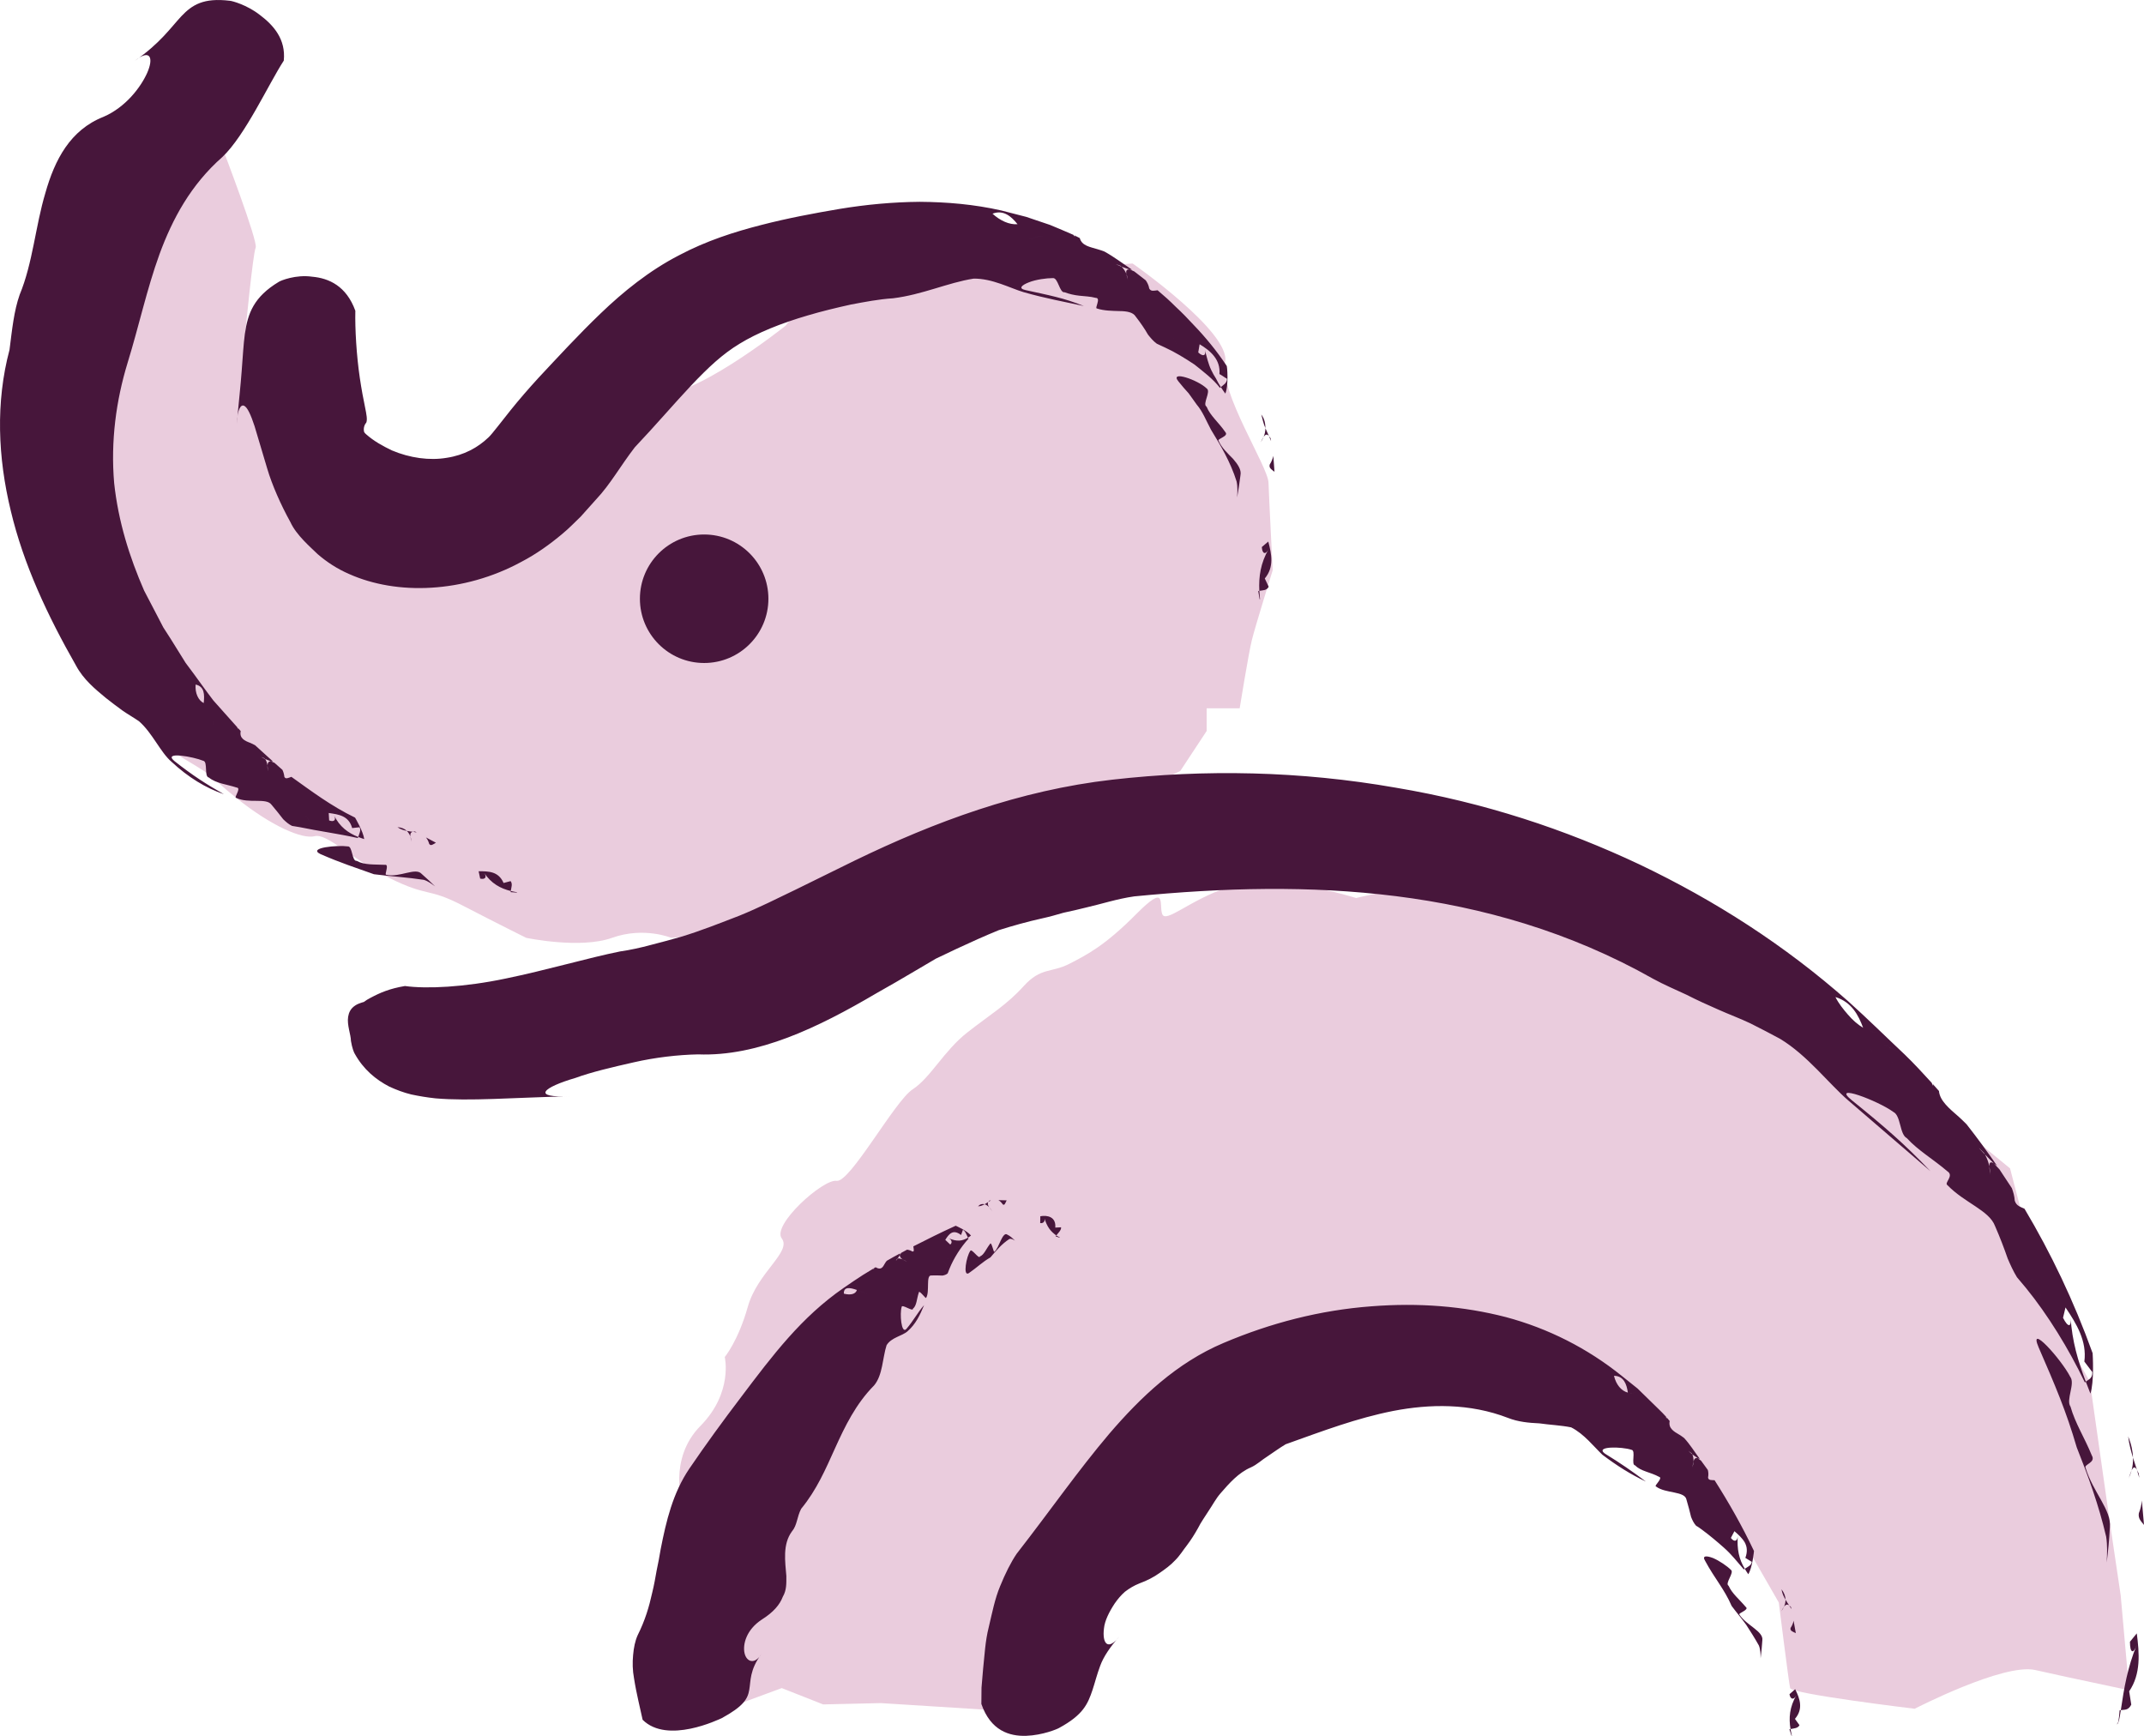 <svg version="1.1" id="图层_1" x="0px" y="0px" width="180.406px" height="146.043px" viewBox="0 0 180.406 146.043" enable-background="new 0 0 180.406 146.043" xml:space="preserve" xmlns="http://www.w3.org/2000/svg" xmlns:xlink="http://www.w3.org/1999/xlink" xmlns:xml="http://www.w3.org/XML/1998/namespace">
  <g>
    <path fill="#EACCDD" d="M15.207,16.346l3.508-3.902c0,0,3.025,7.89,2.797,8.394c-0.229,0.501-0.856,6.997-0.856,6.997
		s0.64,4.041,2.165,5.275c1.523,1.234,2.672,6.666,2.672,6.666s3.977,3.231,4.104,6.056c0.126,2.824,5.521-0.754,7.21,0
		c1.688,0.754,6.365,1.462,7.47-0.613c1.106-2.075,2.69-4.698,6.461-6.132c3.771-1.433,1.337-6.887,4.208-5.977
		c2.872,0.911,11.155-5.704,11.155-5.704l2.897-3.771l5.839-1.465h4.97l4.11,0.84l11.387-0.84c0,0,8.297,5.792,7.785,8.296
		c-0.512,2.503,3.6,8.746,3.649,10.144c0.047,1.395,0.354,7.36,0.354,7.36s-1.471,4.735-1.755,5.884
		c-0.283,1.147-1.025,5.737-1.025,5.737h-2.78v1.913l-2.217,3.361l-3.37,1.635c0,0,2.993,1.506-0.642,2.653
		c-3.638,1.147-7.877,4.427-9.773,4.318c-1.897-0.108-7.166,2.017-8.548,2.292c-1.383,0.275-7.984,2.953-7.984,2.953
		s-0.411,0.426-2.897,0c-2.489-0.425-9.623,0.188-9.623,0.188s-2.296-0.957-4.976,0c-2.677,0.96-7.226,0-7.226,0
		s-2.509-1.244-5.396-2.742c-2.887-1.495-2.845-0.67-6.069-2.271c-3.229-1.602-5.28-3.808-6.333-3.538
		c-1.053,0.269-3.627-0.849-6.536-3.172c-2.906-2.326-0.992-1.271-4.735-3.512c-3.74-2.242-4.252-7.298-4.252-7.298
		s-1.147-5.838-1.913-5.519c-0.764,0.322-3.059-3.942-3.059-5.635c0-1.693,0-7.588,0-8.849c0-1.26,2.295-8.91,2.295-8.91l3.06-6.622
		L15.207,16.346z" class="color c1"/>
  </g>
  <path fill="#EACCDD" d="M159.014,91.654l-2.42-2.493l-4.265-1.379l-1.277-1.217l-3.222-3.932h-2.494v-2.308l-4.26-1.538
	l-2.551-1.886h-3.764l-6.219-1.346c0,0-5.322,1.906-6.204,0c-0.881-1.904-8.224,0-8.224,0s-3.444-1.076-4.574-0.846
	c-1.13,0.231-3.142-1.065-6.276-0.032c-3.133,1.031-5.175,3.031-5.471,2.224c-0.297-0.806,0.454-2.654-2.18,0
	c-2.635,2.655-4.141,3.424-5.646,4.194c-1.505,0.769-2.383,0.275-3.826,1.867c-1.444,1.594-2.78,2.363-4.747,3.902
	c-1.967,1.538-3.096,3.811-4.602,4.788c-1.506,0.98-5.269,7.873-6.398,7.696c-1.129-0.177-5.465,3.714-4.614,4.846
	c0.85,1.131-2.038,2.846-2.855,5.747c-0.812,2.884-1.941,4.23-1.941,4.23s0.719,2.997-2.046,5.796
	c-2.765,2.803-1.499,6.657-1.499,6.657l-0.289,3.814l-2.466,5.607v3.278v2.702l2.755,2.437l1.499,0.089l6.843-2.525
	c3.483,1.374,3.483,1.374,3.483,1.374l4.851-0.111l9.377,0.59l0.865-6.48l3.571-6.96l9.866-9.409c0,0,4.83-5.038,6.971-4.795
	s14.187-0.009,14.187-0.009h7.527l9.979,1.161l6.73,6.16l6.488,11.279c0,0,0.835,6.708,0.953,7.2
	c0.118,0.494,10.48,1.739,10.48,1.739s7.466-3.85,10.132-3.262c2.667,0.589,2.667,0.589,2.667,0.589l5.249,1.118l-0.714-7.995
	l-0.938-6.324l-1.657-11.657c0,0-3.625-6.251-4.172-8.238c-0.546-1.99-2.541-9.694-2.541-9.694l-6.521-5.343" class="color c1"/>
  <path fill="#47163B" d="M36.117,71.005c-0.068-0.24-0.164-0.414-0.277-0.55l0.841,0.446C36.453,71.032,36.256,71.205,36.117,71.005z
	 M35.066,70.039c-0.052-0.029-0.102-0.057-0.148-0.081c-0.059,0.009-0.118,0.018-0.173,0.025
	C34.854,69.998,34.96,70.015,35.066,70.039z M33.444,69.593c0.239,0.175,0.511,0.26,0.786,0.312
	C34.047,69.732,33.796,69.615,33.444,69.593z M34.531,70.379c-0.023-0.186,0.003-0.355,0.205-0.396h0.009
	c-0.171-0.021-0.342-0.043-0.515-0.078C34.366,70.036,34.465,70.198,34.531,70.379z M34.531,70.379
	c0.024,0.18,0.105,0.376,0.116,0.479C34.625,70.692,34.587,70.531,34.531,70.379z M32.511,73.602c-0.214,0.035,0.29-0.91-0.125-0.84
	c-0.871-0.048-1.698,0.037-2.373-0.333c-0.42,0.043-0.341-1.265-0.754-1.218c-0.846-0.12-3.417,0.104-2.295,0.646
	c1.733,0.756,2.925,1.13,4.502,1.696c1.416,0.181,2.804,0.258,4.196,0.471c0.365,0.114,0.657,0.338,0.954,0.554
	c-0.359-0.349-0.729-0.698-1.146-1.063C34.961,72.956,33.626,73.849,32.511,73.602z M42.965,74.132
	c-0.196,0.053-0.591,0.157-0.591,0.157c-0.431-0.988-1.257-0.985-2.101-0.988l0.132,0.621c0.443,0.104,0.598-0.156,0.311-0.516
	c0.616,0.933,1.396,1.341,2.261,1.559C43.024,74.671,43.146,74.36,42.965,74.132z M43.493,75.069
	c-0.175-0.029-0.348-0.064-0.516-0.104l-0.012,0.093c0.179,0.015,0.36,0.026,0.537,0.042L43.493,75.069z M29.876,68.789
	c-2.014-0.972-3.695-2.246-5.358-3.431c-0.251,0.086-0.481,0.223-0.588,0.005c-0.029-0.235-0.086-0.433-0.166-0.593l-0.67-0.592
	c-0.097-0.041-0.196-0.082-0.297-0.126l-0.01-0.001c-0.205-0.005-0.267,0.154-0.279,0.344c0.023,0.162,0.028,0.335,0.017,0.504
	c0.007-0.108-0.029-0.317-0.017-0.504c-0.03-0.195-0.089-0.375-0.197-0.534c-0.254-0.115-0.505-0.262-0.698-0.491
	c0.337,0.104,0.56,0.275,0.698,0.491c0.164,0.063,0.325,0.128,0.486,0.191c0.056,0.005,0.112,0.008,0.173,0.013l-1.505-1.364
	c-0.141-0.073-0.272-0.146-0.391-0.193c-0.486-0.179-0.948-0.396-0.819-0.999l-0.241-0.271c-0.005,0.041-0.009,0.077-0.014,0.12
	c-0.018-0.062-0.027-0.118-0.032-0.168l-1.015-1.136c-0.379-0.079-0.805-0.131-1.164-0.257c0,0,0.086-0.406,0.128-0.609
	c-0.296,0.097-0.561,0.08-0.776-0.037c-0.054,0.436-0.116,0.852-0.094,1.17c-0.115,0.623,1.32-0.231,0.921,0.772
	c0.399-1.004-1.036-0.149-0.921-0.772c-0.022-0.318,0.04-0.734,0.094-1.17c-0.458-0.23-0.74-0.838-0.681-1.557
	c0.746,0.161,0.76,0.838,0.681,1.557c0.216,0.117,0.48,0.134,0.776,0.037c-0.042,0.203-0.128,0.609-0.128,0.609
	c0.359,0.126,0.785,0.178,1.164,0.257c-0.331-0.369-0.661-0.741-0.996-1.117c-0.311-0.392-0.599-0.81-0.904-1.215
	c-0.476-0.667-0.953-1.314-1.432-1.949c-0.42-0.675-0.839-1.345-1.252-2.011l-0.632-0.983l-0.535-1.031l-1.072-2.053
	c-1.233-2.826-2.174-5.801-2.524-9.05c-0.303-3.531,0.163-6.95,1.131-10.121c0.971-3.151,1.609-6.174,2.688-9.149
	c1.086-2.953,2.626-5.83,5.299-8.177c1.926-1.835,3.855-6.096,5.155-8.097c0.187-1.813-0.882-2.991-2.004-3.837
	c-1.103-0.866-2.371-1.192-2.526-1.198c-2.224-0.272-3.18,0.341-4.088,1.299c-0.911,0.973-1.786,2.283-3.93,3.759
	c1.348-1.069,1.599-0.229,1.057,1c-0.55,1.231-1.83,2.91-3.684,3.706c-2.795,1.103-4.096,3.611-4.885,6.403
	c-0.841,2.795-1.053,5.88-2.163,8.558c-0.484,1.379-0.635,2.901-0.855,4.636c-1.178,4.424-0.982,9.073,0.107,13.552
	c1.071,4.505,3.082,8.799,5.5,13.041c0.622,1.153,1.598,1.957,2.509,2.71c0.464,0.37,0.93,0.714,1.384,1.048
	c0.464,0.324,0.953,0.598,1.396,0.904c1.143,1.002,1.801,2.615,2.738,3.413c1.415,1.314,2.865,2.194,4.405,2.727
	c-1.512-0.866-2.613-1.565-4.17-2.794c-0.999-0.846,1.622-0.356,2.426-0.021c0.419,0.063,0.055,1.344,0.483,1.412
	c0.612,0.499,1.494,0.564,2.334,0.841c0.428,0.032-0.26,0.852-0.045,0.868c1.072,0.509,2.533-0.029,2.973,0.57
	c0.363,0.427,0.681,0.83,0.991,1.23c0.223,0.214,0.45,0.419,0.742,0.559c0.214,0.036,0.434,0.071,0.654,0.108
	c0.038-0.367,0.203-0.735,0.373-1.104c0.213,0.207,0.434,0.633,0.647,0.843c-0.214-0.21-0.435-0.636-0.647-0.843
	c-0.17,0.369-0.335,0.737-0.373,1.104c1.548,0.323,3.328,0.563,4.885,0.915c0.01-0.028,0.02-0.061,0.028-0.093
	c-0.839-0.334-1.568-0.847-2.05-1.852c0.23,0.396,0.041,0.629-0.395,0.462L27.661,68.4c0.853,0.123,1.685,0.233,1.972,1.269
	c0,0,0.412-0.046,0.617-0.069c0.15,0.25-0.021,0.541-0.108,0.816c0.162,0.066,0.333,0.125,0.505,0.18
	C30.563,69.945,29.876,68.789,29.876,68.789z M22.315,63.824c0.116,0.044,0.247,0.116,0.386,0.19l-1.256-1.16
	C21.355,63.442,21.838,63.635,22.315,63.824z M107.241,39.693c-0.031-0.445-0.064-0.893-0.097-1.339
	c-0.051,0.234-0.142,0.475-0.302,0.724C106.752,39.382,107.005,39.501,107.241,39.693z M106.954,37.111
	c-0.014-0.082-0.028-0.163-0.04-0.239c-0.049-0.064-0.095-0.126-0.139-0.184C106.839,36.827,106.898,36.969,106.954,37.111z
	 M106.132,34.873c0.104,0.412,0.188,0.796,0.347,1.153C106.47,35.676,106.433,35.278,106.132,34.873z M106.33,36.754
	c0.123-0.174,0.27-0.283,0.439-0.073l0.006,0.007c-0.098-0.218-0.195-0.437-0.296-0.662C106.474,36.29,106.42,36.536,106.33,36.754z
	 M106.33,36.754c-0.119,0.169-0.214,0.411-0.285,0.501C106.158,37.106,106.253,36.938,106.33,36.754z M102.54,37.086
	c-0.158-0.166,0.887-0.383,0.569-0.726c-0.568-0.83-1.279-1.386-1.583-2.147c-0.382-0.211,0.403-1.279,0.011-1.529
	c-0.727-0.722-3.189-1.566-2.364-0.577c0.288,0.361,0.568,0.684,0.847,0.986c0.235,0.33,0.457,0.642,0.678,0.947
	c0.499,0.582,0.777,1.317,1.199,2.11c0.795,1.304,1.635,2.696,2.154,4.349c0.102,0.465,0.07,0.91,0.048,1.354
	c0.101-0.585,0.196-1.191,0.28-1.869c0.094-0.452-0.215-0.907-0.622-1.379C103.31,38.148,102.792,37.675,102.54,37.086z
	 M106.753,49.365c-0.108-0.231-0.328-0.695-0.328-0.695c0.806-0.967,0.568-2.052,0.294-3.106l-0.544,0.462
	c0.036,0.598,0.33,0.678,0.587,0.146c-0.702,1.217-0.853,2.352-0.796,3.54C106.258,49.655,106.592,49.692,106.753,49.365z
	 M106.023,50.409c-0.019-0.235-0.038-0.47-0.057-0.698l-0.093,0.02c0.041,0.235,0.084,0.472,0.123,0.701L106.023,50.409z
	 M103.21,30.768c-0.841-1.263-1.779-2.398-2.767-3.427c-0.484-0.524-0.975-1.033-1.491-1.509c-0.496-0.498-1.015-0.965-1.547-1.411
	c-0.295,0.029-0.558,0.128-0.703-0.149c-0.049-0.286-0.164-0.498-0.295-0.688l-0.962-0.746c-0.13-0.062-0.262-0.121-0.404-0.167
	c-0.003,0-0.008-0.001-0.012-0.001c-0.261-0.017-0.289,0.157-0.257,0.361c0.071,0.172,0.116,0.365,0.134,0.552
	c-0.011-0.12-0.1-0.356-0.134-0.552c-0.088-0.212-0.213-0.413-0.393-0.591c-0.352-0.134-0.693-0.306-1.008-0.557
	c0.444,0.11,0.77,0.317,1.008,0.557c0.226,0.078,0.442,0.154,0.661,0.23c0.075,0.006,0.146,0.015,0.221,0.024
	c-0.774-0.514-1.516-1.084-2.333-1.533c-0.204-0.073-0.396-0.146-0.561-0.189c-0.655-0.202-1.334-0.289-1.51-0.942
	c-0.149-0.075-0.302-0.151-0.451-0.228c0.018,0.041,0.033,0.08,0.053,0.126c-0.057-0.06-0.103-0.115-0.136-0.168
	c-0.645-0.291-1.309-0.554-1.97-0.837c-0.507,0.07-1.03,0.192-1.519,0.22c0,0-0.221-0.428-0.331-0.64
	c-0.246,0.201-0.556,0.336-0.886,0.358c0.308,0.382,0.559,0.791,0.803,1.092c0.293,0.632,1.276-0.77,1.52,0.342
	c-0.243-1.111-1.227,0.29-1.52-0.342c-0.244-0.301-0.495-0.71-0.803-1.092c-0.687,0.063-1.473-0.304-2.103-0.882
	c0.929-0.363,1.598,0.249,2.103,0.882c0.33-0.022,0.64-0.157,0.886-0.358c0.11,0.212,0.331,0.64,0.331,0.64
	c0.488-0.027,1.012-0.149,1.519-0.22c-0.665-0.225-1.333-0.451-2.007-0.678c-0.689-0.178-1.387-0.356-2.091-0.537
	c-2.284-0.519-4.583-0.712-6.859-0.729c-2.271,0.019-4.518,0.23-6.738,0.596c-2.195,0.372-4.356,0.775-6.615,1.357
	c-2.241,0.576-4.586,1.317-6.894,2.539c-2.521,1.298-4.719,3.084-6.603,4.893c-1.892,1.816-3.577,3.654-5.249,5.44
	c-0.813,0.889-1.602,1.797-2.332,2.706c-0.705,0.87-1.557,2.014-1.857,2.286c-0.9,0.861-2.063,1.5-3.521,1.721
	c-1.437,0.244-3.089,0.022-4.618-0.625c-0.758-0.367-1.502-0.771-2.16-1.354c-0.154-0.133-0.183-0.206-0.188-0.29
	c-0.017-0.069-0.008-0.162-0.002-0.237c0.023-0.161,0.08-0.32,0.2-0.452c0.105-0.251,0.024-0.674-0.104-1.311
	c-0.134-0.629-0.298-1.504-0.438-2.452c-0.283-1.907-0.411-4.146-0.377-5.65c-0.753-2.081-2.22-2.74-3.626-2.865
	c-1.388-0.203-2.674,0.334-2.811,0.43c-2.095,1.257-2.617,2.637-2.862,4.402c-0.12,0.891-0.169,1.885-0.264,3.085
	c-0.088,1.208-0.24,2.603-0.418,4.464c0.063-1.254,0.347-1.646,0.619-1.524c0.281,0.127,0.573,0.772,0.881,1.712
	c0.296,0.991,0.673,2.249,1.066,3.573c0.403,1.368,1.146,3.055,1.953,4.508c0.501,1.099,1.676,2.087,2.291,2.691
	c0.767,0.663,1.655,1.246,2.66,1.678c1.997,0.891,4.396,1.3,6.909,1.146c2.513-0.151,5.15-0.854,7.584-2.182
	c1.223-0.636,2.378-1.457,3.45-2.36c0.54-0.443,1.028-0.957,1.533-1.439c0.438-0.488,0.872-0.974,1.304-1.458
	c1.176-1.242,2.041-2.811,3.246-4.373c1.756-1.854,3.317-3.688,4.739-5.197c1.445-1.519,2.607-2.626,4.087-3.522
	c1.477-0.907,3.445-1.71,5.74-2.38c1.138-0.338,2.363-0.635,3.612-0.911c1.182-0.223,2.354-0.451,3.543-0.527
	c2.483-0.302,4.61-1.313,6.788-1.655c1.564-0.021,3.067,0.798,4.199,1.137c1.813,0.519,3.429,0.808,5.078,1.168
	c-1.683-0.683-2.988-0.919-4.901-1.339c-0.639-0.136-0.34-0.411,0.269-0.652c0.603-0.242,1.504-0.357,2.002-0.357
	c0.469-0.085,0.573,1.271,1.015,1.191c0.392,0.148,0.792,0.24,1.232,0.288c0.438,0.052,0.921,0.058,1.387,0.184
	c0.467,0.002-0.126,0.894,0.1,0.893c0.599,0.198,1.267,0.196,1.881,0.217c0.618,0.007,1.152,0.084,1.384,0.469
	c0.401,0.519,0.736,1.001,1.027,1.51c0.219,0.279,0.443,0.546,0.743,0.766c0.225,0.104,0.456,0.212,0.688,0.32
	c0.099-0.367,0.331-0.7,0.568-1.033c0.212,0.299,0.394,0.826,0.601,1.119c-0.207-0.293-0.389-0.82-0.601-1.119
	c-0.237,0.333-0.47,0.666-0.568,1.033c0.857,0.394,1.655,0.886,2.482,1.433c0.734,0.592,1.559,1.203,2.144,1.964l0.074-0.066
	c-0.15-0.233-0.288-0.474-0.408-0.72c-0.146-0.232-0.288-0.468-0.405-0.724c-0.241-0.505-0.38-1.099-0.542-1.748
	c0.154,0.546-0.126,0.673-0.547,0.276l0.116-0.688c0.924,0.551,1.775,1.3,1.667,2.51c0.014-0.01,0.423,0.252,0.625,0.394
	c0.02,0.363-0.284,0.505-0.506,0.699c0.115,0.184,0.242,0.365,0.375,0.546C103.391,32.486,103.268,30.75,103.21,30.768z
	 M94.374,22.399c0.156,0.055,0.341,0.137,0.537,0.226c-0.641-0.432-1.26-0.91-1.944-1.293
	C93.098,21.968,93.729,22.167,94.374,22.399z M180.406,128.299c-0.061-0.685-0.12-1.373-0.181-2.06
	c-0.029,0.353-0.106,0.708-0.253,1.076C179.9,127.776,180.161,127.982,180.406,128.299z M180.008,124.336
	c-0.016-0.124-0.032-0.249-0.047-0.365c-0.052-0.102-0.102-0.201-0.147-0.293L180.008,124.336z M179.074,120.854
	c0.077,0.632,0.231,1.219,0.406,1.782C179.463,122.114,179.349,121.518,179.074,120.854z M179.363,123.704
	c0.119-0.242,0.266-0.379,0.445-0.04l0.006,0.015c-0.109-0.346-0.22-0.687-0.334-1.042
	C179.493,123.029,179.448,123.388,179.363,123.704z M179.363,123.704c-0.115,0.235-0.203,0.591-0.271,0.718
	C179.2,124.208,179.292,123.969,179.363,123.704z M175.495,123.506c-0.179-0.312,0.888-0.434,0.519-1.055
	c-0.611-1.504-1.395-2.695-1.793-4.108c-0.406-0.57,0.42-1.93-0.022-2.507c-0.753-1.473-3.577-4.616-2.655-2.466
	c1.396,3.208,2.309,5.342,3.202,8.401c0.967,2.433,1.855,4.851,2.476,7.516c0.115,0.752,0.081,1.465,0.043,2.18
	c0.119-0.937,0.215-1.9,0.269-2.975C177.685,127.057,176.122,125.552,175.495,123.506z M179.335,143.417
	c-0.061-0.371-0.178-1.12-0.178-1.12c0.999-1.465,0.859-3.205,0.641-4.874c-0.189,0.231-0.382,0.468-0.574,0.704
	c-0.002,0.945,0.285,1.083,0.578,0.254c-0.782,1.891-1.075,3.655-1.347,5.5C178.762,143.828,179.086,143.922,179.335,143.417z
	 M178.216,144.999c0.162-0.426,0.169-0.749,0.239-1.117c-0.032,0.001-0.065,0.012-0.1,0.019l-0.051,0.552l-0.041,0.273l-0.029,0.141
	c-0.007,0.024-0.011,0.047-0.024,0.075c-0.004,0.013-0.01,0.028-0.025,0.049c-0.009-0.01-0.036,0.124-0.205,0.025
	C178.182,145.124,178.187,144.983,178.216,144.999z M176.083,113.849c-1.595-4.424-3.514-8.43-5.732-12.152
	c-0.355-0.17-0.68-0.235-0.82-0.675c-0.025-0.385-0.122-0.731-0.243-1.056c-0.349-0.529-0.697-1.059-1.044-1.581
	c-0.15-0.162-0.305-0.324-0.462-0.49c-0.002-0.002-0.011-0.008-0.014-0.012c-0.31-0.211-0.378-0.028-0.375,0.241
	c0.055,0.263,0.08,0.52,0.077,0.756c0.003-0.151-0.072-0.493-0.077-0.756c-0.065-0.318-0.182-0.646-0.368-0.992
	c-0.406-0.415-0.807-0.862-1.151-1.381c0.535,0.455,0.902,0.926,1.151,1.381c0.257,0.262,0.508,0.513,0.757,0.763
	c0.086,0.064,0.172,0.126,0.261,0.19c-0.82-1.192-1.67-2.355-2.562-3.49c-0.236-0.236-0.464-0.459-0.658-0.632
	c-0.795-0.693-1.601-1.351-1.67-2.174c-0.17-0.193-0.343-0.388-0.516-0.583l0.036,0.174c-0.058-0.105-0.103-0.197-0.132-0.279
	c-0.734-0.805-1.479-1.617-2.27-2.379c-0.672-0.317-1.389-0.609-2.037-0.975c0,0-0.133-0.589-0.199-0.881
	c-0.399,0.004-0.834-0.139-1.265-0.396c0.236,0.63,0.406,1.244,0.633,1.733c0.185,0.871,1.939,0.271,1.903,1.577
	c0.036-1.307-1.719-0.706-1.903-1.577c-0.227-0.489-0.396-1.104-0.633-1.733c-0.448-0.267-0.89-0.653-1.282-1.113
	c-0.395-0.457-0.78-0.935-1.046-1.472c1.374,0.427,1.939,1.533,2.328,2.585c0.431,0.257,0.865,0.399,1.265,0.396
	c0.066,0.292,0.199,0.881,0.199,0.881c0.648,0.365,1.365,0.657,2.037,0.975c-1.558-1.464-3.101-2.992-4.752-4.477
	c-5.354-4.732-11.221-8.486-17.524-11.497c-6.316-2.982-13.108-5.229-20.549-6.477c-8.057-1.412-16.056-1.559-23.856-0.673
	c-7.804,0.892-14.947,3.547-21.671,6.806c-1.646,0.81-3.291,1.619-4.945,2.432c-1.56,0.75-3.118,1.537-4.729,2.192
	c-1.621,0.624-3.25,1.279-4.93,1.785c-0.843,0.24-1.691,0.47-2.546,0.688c-0.852,0.23-1.715,0.422-2.588,0.547
	c-2.652,0.531-6.225,1.583-9.65,2.285c-3.431,0.721-6.62,0.881-8.458,0.625c-1.288,0.215-2.094,0.564-2.901,0.996
	c-0.205,0.101-0.389,0.218-0.552,0.343c-0.286,0.08-0.56,0.178-0.742,0.307c-0.383,0.255-0.527,0.592-0.584,0.939
	c-0.111,0.693,0.229,1.494,0.236,2.037c0.089,0.568,0.257,0.988,0.319,1.076c0.737,1.323,1.768,2.176,2.917,2.769
	c0.577,0.263,1.19,0.5,1.837,0.656c0.642,0.137,1.324,0.252,2.045,0.329c2.897,0.247,6.317-0.053,11.411-0.181
	c-3.463,0.164-2.343-0.748,0.37-1.541c1.324-0.488,3.093-0.9,4.898-1.31c1.801-0.413,3.739-0.636,5.413-0.668
	c5.015,0.192,10.075-2.242,14.98-5.128c1.112-0.622,2.227-1.273,3.346-1.935l1.685-0.992l1.755-0.834
	c1.174-0.547,2.354-1.08,3.535-1.562c1.215-0.384,2.431-0.721,3.636-0.988c0.604-0.132,1.204-0.299,1.813-0.478
	c0.624-0.129,1.251-0.279,1.893-0.438c1.289-0.293,2.61-0.732,4.058-0.938c7.553-0.736,14.743-0.927,22.037-0.017
	c7.26,0.916,14.623,2.996,21.622,6.95c0.932,0.51,1.888,0.911,2.806,1.341c0.9,0.459,1.804,0.872,2.704,1.262
	c0.894,0.4,1.811,0.736,2.67,1.146c0.847,0.43,1.683,0.854,2.5,1.301c2.318,1.4,4.096,3.772,5.743,5.188
	c2.56,2.204,4.771,4.105,6.906,5.942c-2.16-2.272-3.873-3.748-6.6-5.952c-1.837-1.495,2.199,0.029,3.483,0.974
	c0.649,0.312,0.518,1.888,1.137,2.206c0.971,1.059,2.196,1.748,3.407,2.786c0.602,0.382-0.29,0.975,0.003,1.164
	c1.46,1.51,3.517,2.119,4.013,3.45c0.423,0.965,0.76,1.856,1.063,2.729c0.229,0.532,0.462,1.054,0.779,1.572
	c0.249,0.297,0.507,0.604,0.766,0.913c0.153-0.425,0.459-0.706,0.771-0.983c0.209,0.542,0.353,1.374,0.538,1.918
	c-0.186-0.544-0.329-1.376-0.538-1.918c-0.312,0.277-0.617,0.559-0.771,0.983c1.82,2.238,3.594,5.103,4.949,7.941l0.078-0.068
	c-0.648-1.71-1.149-3.393-1.282-5.404c0.095,0.854-0.217,0.866-0.633,0.031c0.07-0.29,0.139-0.581,0.208-0.87
	c0.929,1.378,1.813,2.834,1.586,4.553c0,0,0.448,0.591,0.669,0.884c0.021,0.542-0.311,0.617-0.548,0.807
	c0.127,0.331,0.259,0.667,0.39,1.004c0.15-0.438,0.213-1.286,0.219-2.028C176.125,114.482,176.083,113.849,176.083,113.849z
	 M167.022,97.08c0.18,0.182,0.391,0.413,0.61,0.664c-0.684-0.995-1.4-1.968-2.144-2.93C165.508,95.636,166.271,96.34,167.022,97.08z
	 M151.108,137.401l-0.188-1.045c-0.032,0.191-0.109,0.392-0.251,0.61C150.603,137.218,150.862,137.28,151.108,137.401z
	 M150.744,135.384c-0.017-0.062-0.032-0.123-0.048-0.182c-0.049-0.044-0.097-0.086-0.144-0.127
	C150.622,135.177,150.686,135.282,150.744,135.384z M149.906,133.713c0.046,0.327,0.177,0.61,0.336,0.876
	C150.235,134.313,150.14,134.018,149.906,133.713z M150.116,135.178c0.117-0.151,0.259-0.253,0.433-0.108l0.004,0.006
	c-0.104-0.161-0.213-0.317-0.311-0.486C150.244,134.796,150.199,134.996,150.116,135.178z M150.116,135.178
	c-0.113,0.146-0.198,0.349-0.266,0.428C149.956,135.475,150.045,135.331,150.116,135.178z M146.364,135.849
	c-0.165-0.121,0.866-0.402,0.534-0.648c-0.549-0.65-1.155-1.129-1.445-1.782c-0.352-0.203,0.535-1.134,0.181-1.352
	c-0.297-0.301-0.96-0.757-1.489-0.982c-0.559-0.211-0.956-0.219-0.657,0.255c0.798,1.479,1.603,2.349,2.22,3.774
	c0.394,0.53,0.837,1.046,1.229,1.594c0.362,0.555,0.726,1.13,1.066,1.74c0.136,0.355,0.136,0.711,0.143,1.067
	c0.061-0.478,0.113-0.971,0.146-1.52C148.394,137.249,146.96,136.746,146.364,135.849z M151.417,145.145
	c-0.126-0.177-0.382-0.53-0.382-0.53c0.717-0.831,0.424-1.691,0.019-2.494l-0.479,0.42c0.084,0.469,0.384,0.505,0.596,0.057
	c-0.601,1.038-0.659,1.938-0.51,2.875C150.948,145.41,151.283,145.417,151.417,145.145z M150.773,146.023
	c-0.042-0.185-0.082-0.37-0.113-0.551l-0.09,0.021c0.062,0.186,0.12,0.369,0.178,0.549L150.773,146.023z M147.588,130.492
	c-1.019-2.152-2.135-4.099-3.316-5.955c-0.264-0.019-0.522,0.026-0.548-0.231c0.048-0.25,0.027-0.449-0.019-0.631l-0.567-0.779
	c-0.091-0.069-0.186-0.139-0.279-0.211l-0.01-0.002c-0.207-0.062-0.3,0.085-0.35,0.271c-0.01,0.167-0.042,0.339-0.09,0.501
	c0.03-0.104,0.039-0.32,0.09-0.501c0.007-0.202-0.016-0.4-0.096-0.591c-0.235-0.183-0.453-0.396-0.613-0.673
	c0.322,0.18,0.511,0.42,0.613,0.673c0.155,0.109,0.306,0.217,0.455,0.322l0.176,0.061c-0.445-0.587-0.827-1.228-1.331-1.765
	c-0.139-0.103-0.27-0.2-0.389-0.269c-0.479-0.278-0.942-0.547-0.819-1.155l-0.257-0.306c-0.004,0.042-0.007,0.079-0.012,0.125
	c-0.021-0.066-0.029-0.127-0.035-0.18c-0.374-0.42-0.796-0.793-1.194-1.196c-0.411-0.078-0.856-0.119-1.234-0.235
	c0,0,0.024-0.442,0.035-0.661c-0.274,0.109-0.561,0.129-0.822,0.063c0.065,0.416,0.064,0.862,0.118,1.199
	c-0.059,0.645,1.296-0.316,0.991,0.739c0.305-1.056-1.05-0.095-0.991-0.739c-0.054-0.337-0.053-0.783-0.118-1.199
	c-0.548-0.14-0.989-0.667-1.168-1.414c0.82,0.008,1.071,0.704,1.168,1.414c0.262,0.065,0.548,0.046,0.822-0.063
	c-0.011,0.219-0.035,0.661-0.035,0.661c0.378,0.116,0.823,0.157,1.234,0.235c-0.398-0.388-0.798-0.779-1.2-1.173
	c-0.44-0.353-0.885-0.707-1.333-1.067c-2.894-2.331-6.199-3.997-9.756-4.948c-3.568-0.921-7.329-1.219-11.313-0.906
	c-4.327,0.324-8.49,1.408-12.427,3.078c-3.964,1.669-6.995,4.578-9.63,7.647c-2.645,3.119-4.939,6.432-7.789,10.091
	c-0.493,0.724-0.961,1.669-1.392,2.726c-0.444,1.055-0.675,2.262-0.958,3.45c-0.304,1.188-0.353,2.41-0.476,3.517
	c-0.047,0.556-0.092,1.086-0.134,1.579c-0.004,0.496-0.008,0.955-0.012,1.367c0.784,2.257,2.36,2.722,3.76,2.682
	c1.401-0.049,2.637-0.575,2.77-0.657c2.033-1.104,2.421-2.007,2.825-3.212c0.201-0.599,0.361-1.27,0.646-2.029
	c0.276-0.76,0.837-1.58,1.608-2.463c-0.954,1.236-1.454,0.608-1.293-0.677c0.063-0.642,0.434-1.388,0.905-2.101
	c0.245-0.353,0.526-0.692,0.863-0.986c0.364-0.28,0.768-0.522,1.21-0.697c0.662-0.242,1.218-0.534,1.69-0.871
	c0.483-0.331,0.95-0.672,1.32-1.074c0.394-0.387,0.67-0.856,1.012-1.289c0.333-0.44,0.631-0.914,0.909-1.412
	c0.256-0.516,0.595-0.977,0.903-1.468c0.325-0.478,0.602-1.013,0.979-1.449c0.755-0.87,1.528-1.753,2.572-2.201
	c0.514-0.229,0.915-0.628,1.407-0.935c0.481-0.321,0.972-0.682,1.521-1.011c3.172-1.134,5.965-2.194,9.05-2.803
	c3.059-0.59,6.434-0.658,9.659,0.588c0.846,0.333,1.733,0.417,2.647,0.459c0.875,0.127,1.8,0.161,2.663,0.335
	c1.096,0.553,1.919,1.634,2.629,2.305c1.229,0.923,2.372,1.649,3.664,2.257c-1.199-0.896-2.088-1.511-3.456-2.356
	c-0.869-0.639,1.431-0.59,2.24-0.317c0.4,0.05-0.07,1.272,0.315,1.315c0.465,0.494,1.296,0.566,2.001,0.956
	c0.385,0.096-0.447,0.764-0.259,0.81c0.793,0.62,2.45,0.368,2.574,1.125c0.155,0.516,0.274,0.988,0.385,1.444
	c0.106,0.265,0.222,0.519,0.424,0.741c0.187,0.099,0.343,0.226,0.515,0.347c0.208-0.3,0.523-0.556,0.843-0.81
	c0.088,0.282,0.076,0.752,0.159,1.028c-0.083-0.276-0.071-0.746-0.159-1.028c-0.319,0.254-0.635,0.51-0.843,0.81
	c0.599,0.444,1.22,0.959,1.841,1.512c0.623,0.551,1.123,1.199,1.659,1.814l0.08-0.056c-0.483-0.785-0.672-1.654-0.59-2.775
	c-0.011,0.472-0.303,0.558-0.58,0.18l0.297-0.566c0.33,0.29,0.663,0.586,0.876,0.938c0.188,0.364,0.238,0.792,0.044,1.305
	c0,0,0.36,0.227,0.54,0.338c-0.032,0.3-0.347,0.419-0.587,0.581c0.088,0.154,0.188,0.308,0.292,0.459
	C147.457,131.906,147.588,130.492,147.588,130.492z M142.414,122.325c0.109,0.076,0.228,0.184,0.354,0.297
	c-0.361-0.496-0.68-1.034-1.099-1.487C141.532,121.707,141.975,122,142.414,122.325z M84.704,100.991l-0.694-0.018
	c0.123,0.07,0.246,0.181,0.372,0.36C84.531,101.449,84.595,101.208,84.704,100.991z M83.376,100.998
	c-0.042,0.004-0.082,0.006-0.12,0.01c-0.032,0.036-0.061,0.073-0.086,0.111C83.239,101.073,83.307,101.034,83.376,100.998z
	 M82.293,101.49c0.205,0.003,0.382-0.077,0.557-0.17C82.667,101.265,82.476,101.303,82.293,101.49z M83.229,101.564
	c-0.095-0.146-0.159-0.303-0.063-0.441l0.005-0.004c-0.106,0.069-0.211,0.141-0.32,0.201
	C82.986,101.359,83.114,101.445,83.229,101.564z M83.229,101.564c0.093,0.139,0.218,0.265,0.263,0.347
	C83.413,101.78,83.326,101.664,83.229,101.564z M83.669,105.315c-0.051,0.131-0.245-0.923-0.362-0.659
	c-0.331,0.411-0.507,0.931-0.851,1.053c-0.072,0.284-0.726-0.74-0.816-0.455c-0.316,0.426-0.641,2.175-0.124,1.864
	c0.733-0.509,1.157-0.949,1.823-1.328c0.474-0.564,0.961-1.14,1.597-1.551c0.174-0.046,0.326,0.059,0.474,0.139
	c-0.188-0.17-0.389-0.387-0.663-0.511c-0.18-0.136-0.368,0.145-0.532,0.487C84.042,104.713,83.883,105.162,83.669,105.315z
	 M89.285,103.258c-0.163,0.008-0.49,0.024-0.49,0.024c0.081-0.897-0.646-1.065-1.258-0.954c0.003,0.193-0.001,0.386-0.01,0.574
	c0.28,0.053,0.472-0.187,0.322-0.507c0.264,0.88,0.574,1.216,1.031,1.548C89.063,103.714,89.31,103.489,89.285,103.258z
	 M89.176,104.111c-0.104-0.055-0.203-0.109-0.296-0.167l-0.059,0.072c0.116,0.039,0.232,0.08,0.343,0.119L89.176,104.111z
	 M80.416,103.126c-1.265,0.577-2.425,1.153-3.564,1.735c0.027,0.228,0.1,0.465-0.074,0.433c-0.183-0.101-0.328-0.143-0.454-0.153
	l-0.492,0.266c-0.037,0.058-0.076,0.118-0.116,0.18l-0.002,0.006c-0.015,0.159,0.104,0.275,0.246,0.369
	c0.124,0.054,0.252,0.127,0.378,0.212c-0.079-0.054-0.238-0.119-0.378-0.212c-0.148-0.063-0.29-0.096-0.42-0.083
	c-0.097,0.156-0.215,0.293-0.396,0.351c0.087-0.222,0.228-0.33,0.396-0.351c0.064-0.095,0.118-0.195,0.176-0.292l0.019-0.131
	c-0.383,0.192-0.744,0.412-1.12,0.621c-0.062,0.08-0.121,0.155-0.161,0.23c-0.161,0.294-0.311,0.591-0.777,0.311l-0.197,0.118
	c0.032,0.016,0.059,0.029,0.095,0.047c-0.047-0.005-0.092-0.013-0.131-0.024l-0.836,0.511c-0.031,0.288-0.021,0.625-0.079,0.879
	c0,0-0.345-0.169-0.516-0.254c0.111,0.258,0.138,0.473,0.09,0.636c0.344,0.121,0.694,0.28,0.945,0.349
	c0.507,0.266-0.355-1.125,0.493-0.522c-0.849-0.603,0.014,0.788-0.493,0.522c-0.251-0.068-0.602-0.228-0.945-0.349
	c-0.098,0.34-0.51,0.459-1.096,0.31c-0.031-0.607,0.522-0.517,1.096-0.31c0.048-0.163,0.021-0.378-0.09-0.636
	c0.171,0.085,0.516,0.254,0.516,0.254c0.059-0.254,0.048-0.591,0.079-0.879c-0.535,0.349-1.078,0.706-1.621,1.089
	c-3.549,2.448-5.955,5.637-8.663,9.229c-1.488,1.956-2.911,3.908-4.315,5.968c-1.401,2.066-1.951,4.415-2.416,6.78
	c-0.1,0.598-0.209,1.199-0.341,1.803c-0.104,0.607-0.216,1.227-0.37,1.855c-0.266,1.205-0.596,2.322-1.223,3.579
	c-0.215,0.476-0.333,1.052-0.386,1.674c-0.06,0.624-0.047,1.292,0.076,1.951c0.204,1.319,0.542,2.611,0.725,3.493
	c2.088,2.081,6.41-0.033,6.657-0.136c1.832-1.002,2.185-1.619,2.314-2.378c0.139-0.753,0.017-1.657,1.02-3.019
	c-0.55,0.914-1.247,0.674-1.416-0.073c-0.163-0.74,0.149-1.969,1.448-2.822c0.989-0.623,1.52-1.256,1.771-1.921
	c0.328-0.561,0.3-1.126,0.299-1.745c-0.098-1.209-0.331-2.664,0.468-3.75c0.451-0.527,0.415-1.22,0.778-1.905
	c1.314-1.602,2.044-3.308,2.865-5.126c0.816-1.801,1.732-3.702,3.271-5.254c0.734-0.875,0.702-2.29,1.051-3.38
	c0.391-0.661,1.331-0.784,1.761-1.174c0.691-0.598,1.06-1.382,1.398-2.206c-0.572,0.657-0.871,1.281-1.492,2.008
	c-0.436,0.474-0.565-1.328-0.399-1.839c-0.002-0.306,0.964,0.435,0.954,0.13c0.313-0.236,0.314-0.834,0.488-1.342
	c0.011-0.304,0.612,0.576,0.619,0.43c0.326-0.507-0.047-1.92,0.438-1.88c0.332-0.013,0.637-0.003,0.933,0.01
	c0.165-0.027,0.318-0.075,0.442-0.185l0.146-0.378c-0.229-0.251-0.446-0.585-0.666-0.926c0.17-0.024,0.481,0.08,0.646,0.061
	c-0.165,0.02-0.477-0.085-0.646-0.061c0.22,0.341,0.438,0.675,0.666,0.926c0.372-0.913,0.951-1.821,1.607-2.538l-0.045-0.085
	c-0.444,0.259-0.913,0.381-1.69,0.013c0.316,0.116,0.411,0.4,0.197,0.563l-0.416-0.394c0.291-0.464,0.632-0.948,1.329-0.407
	c0,0,0.102-0.292,0.153-0.437c0.193,0.086,0.3,0.404,0.427,0.662c0.087-0.053,0.171-0.114,0.253-0.183
	C81.342,103.517,80.414,103.126,80.416,103.126z M75.511,105.862c0.042-0.07,0.104-0.141,0.168-0.218
	c-0.325,0.153-0.626,0.339-0.945,0.508C75.196,106.457,75.348,106.162,75.511,105.862z" class="color c2"/>
  <circle fill="#47163B" cx="59.251" cy="50.375" r="5.406" class="color c2"/>
</svg>